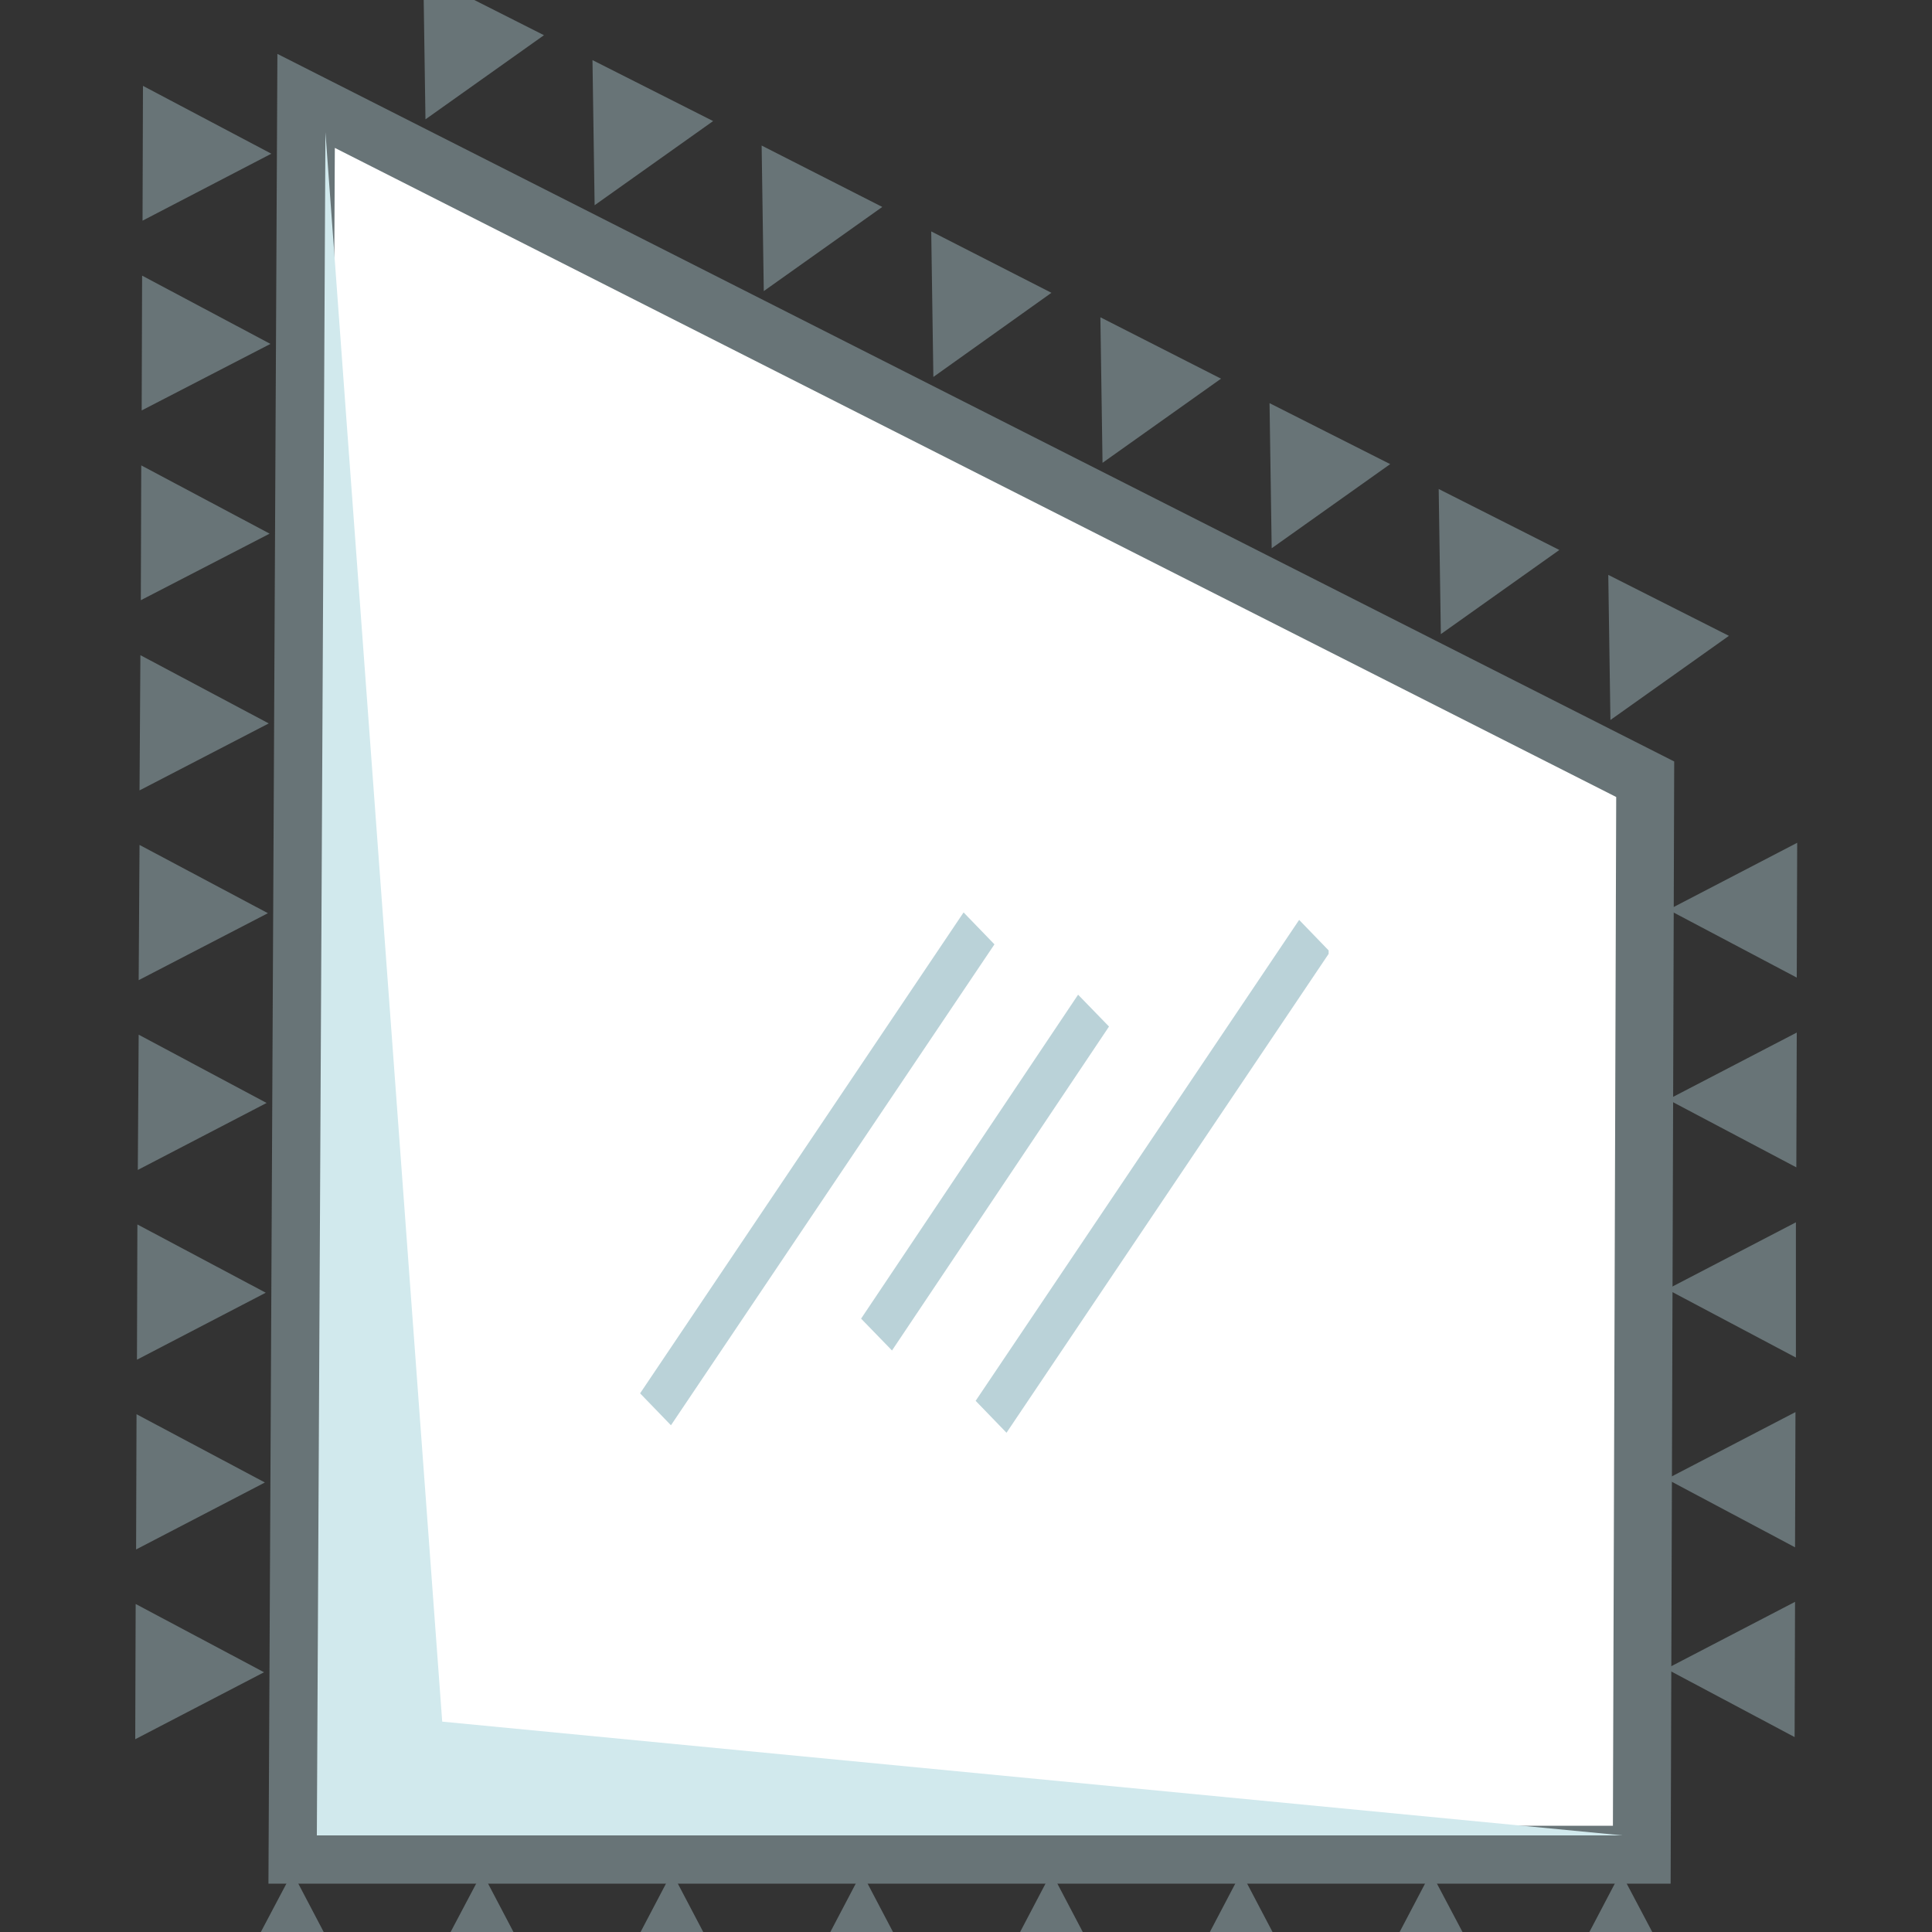 <?xml version="1.0" encoding="utf-8"?>
<!-- Generator: Adobe Illustrator 21.1.0, SVG Export Plug-In . SVG Version: 6.00 Build 0)  -->
<svg version="1.1" id="Camada_1" xmlns="http://www.w3.org/2000/svg" xmlns:xlink="http://www.w3.org/1999/xlink" x="0px" y="0px"
	 viewBox="0 0 450 450" style="enable-background:new 0 0 450 450;" xml:space="preserve">
<rect x="0" y="0" width="450" height="450" fill="#333333" stroke="none"/>
<style type="text/css">
	.st0{fill:none;stroke:#BAD2D8;stroke-width:2;stroke-miterlimit:10;}
	.st1{fill:#FFFFFF;stroke:#687477;stroke-width:3;stroke-miterlimit:10;}
	.st2{fill:#D1E9ED;}
	.st3{fill:#687477;}
	.st4{fill:#FFFFFF;stroke:#687477;stroke-width:13.404;stroke-miterlimit:10;}
	.st5{fill:#FFFFFF;stroke:#687477;stroke-width:12.969;stroke-miterlimit:10;}
	.st6{fill:#FFFFFF;stroke:#687477;stroke-width:12.826;stroke-miterlimit:10;}
	.st7{fill:#FFFFFF;stroke:#687477;stroke-width:13.484;stroke-miterlimit:10;}
	.st8{fill:#FFFFFF;stroke:#687477;stroke-width:11.585;stroke-miterlimit:10;}
	.st9{fill:none;}
	.st10{fill:#FFFFFF;}
</style>
<symbol  id="Novo_símbolo_1" viewBox="-17.2 -10.5 34.3 21">
	<line class="st0" x1="5.4" y1="6.5" x2="-5.4" y2="-6.5"/>
	<line class="st0" x1="-0.3" y1="9.8" x2="-16.4" y2="-9.5"/>
	<line class="st0" x1="16.4" y1="9.5" x2="0.3" y2="-9.8"/>
</symbol>
<g>
	<polygon class="st7" points="69.3,432 382.4,432 383.2,181.5 71.3,23.5 	"/>
	<polygon class="st2" points="73.8,427.5 75.8,30.8 80.6,96.5 103,401 377.9,427.5 	"/>
	
		<use xlink:href="#Novo_símbolo_1"  width="34.3" height="21" x="-17.2" y="-10.5" transform="matrix(4.68 0 0 -5.804 229.437 273.118)" style="overflow:visible;"/>
</g>
<g id="borda_1_">
	<g>
		<g>
			<g>
				
					<rect x="30.8" y="374.4" transform="matrix(4.900645e-03 -1 1 4.900645e-03 -343.13 434.011)" class="st9" width="31.5" height="30"/>
				<g>
					<g id="Novo_símbolo_355_">
						<polygon class="st3" points="31.5,405.1 31.6,373.6 61.5,389.5 						"/>
					</g>
				</g>
			</g>
			<g>
				
					<rect x="31" y="330.2" transform="matrix(4.900645e-03 -1 1 4.900645e-03 -298.709 390.239)" class="st9" width="31.5" height="30"/>
				<g>
					<g id="Novo_símbolo_354_">
						<polygon class="st3" points="31.7,360.9 31.8,329.4 61.7,345.3 						"/>
					</g>
				</g>
			</g>
			<g>
				
					<rect x="31.2" y="286" transform="matrix(4.900645e-03 -1 1 4.900645e-03 -254.289 346.467)" class="st9" width="31.5" height="30"/>
				<g>
					<g id="Novo_símbolo_353_">
						<polygon class="st3" points="31.9,316.7 32,285.2 61.9,301.1 						"/>
					</g>
				</g>
			</g>
			<g>
				
					<rect x="31.4" y="241.8" transform="matrix(4.900645e-03 -1 1 4.900645e-03 -209.869 302.695)" class="st9" width="31.5" height="30"/>
				<g>
					<g id="Novo_símbolo_352_">
						<polygon class="st3" points="32.1,272.5 32.3,241 62.1,256.9 						"/>
					</g>
				</g>
			</g>
			<g>
				
					<rect x="31.6" y="197.6" transform="matrix(4.900645e-03 -1 1 4.900645e-03 -165.449 258.923)" class="st9" width="31.5" height="30"/>
				<g>
					<g id="Novo_símbolo_351_">
						<polygon class="st3" points="32.3,228.3 32.5,196.8 62.4,212.7 						"/>
					</g>
				</g>
			</g>
			<g>
				
					<rect x="31.8" y="153.4" transform="matrix(4.900645e-03 -1 1 4.900645e-03 -121.029 215.151)" class="st9" width="31.5" height="30"/>
				<g>
					<g id="Novo_símbolo_350_">
						<polygon class="st3" points="32.5,184.1 32.7,152.6 62.6,168.5 						"/>
					</g>
				</g>
			</g>
			<g>
				
					<rect x="32.1" y="109.2" transform="matrix(4.900645e-03 -1 1 4.900645e-03 -76.609 171.38)" class="st9" width="31.5" height="30"/>
				<g>
					<g id="Novo_símbolo_349_">
						<polygon class="st3" points="32.8,139.8 32.9,108.4 62.8,124.3 						"/>
					</g>
				</g>
			</g>
			<g>
				
					<rect x="32.3" y="65" transform="matrix(4.900645e-03 -1 1 4.900645e-03 -32.189 127.608)" class="st9" width="31.5" height="30"/>
				<g>
					<g id="Novo_símbolo_348_">
						<polygon class="st3" points="33,95.6 33.1,64.2 63,80.1 						"/>
					</g>
				</g>
			</g>
			<g>
				
					<rect x="32.5" y="20.8" transform="matrix(4.900645e-03 -1 1 4.900645e-03 12.231 83.836)" class="st9" width="31.5" height="30"/>
				<g>
					<g id="Novo_símbolo_347_">
						<polygon class="st3" points="33.2,51.4 33.3,20 63.2,35.8 						"/>
					</g>
				</g>
			</g>
			<g>
				
					<rect x="90.9" y="-1.3" transform="matrix(0.452 -0.892 0.892 0.452 45.096 102.321)" class="st9" width="30" height="31.5"/>
				<g>
					<g id="Novo_símbolo_346_">
						<polygon class="st3" points="98.6,-6 126.7,8.2 99.1,27.8 						"/>
					</g>
				</g>
			</g>
			<g>
				
					<rect x="130.3" y="18.7" transform="matrix(0.452 -0.892 0.892 0.452 48.871 148.44)" class="st9" width="30" height="31.5"/>
				<g>
					<g id="Novo_símbolo_345_">
						<polygon class="st3" points="138,14 166.1,28.2 138.5,47.8 						"/>
					</g>
				</g>
			</g>
			<g>
				
					<rect x="169.7" y="38.7" transform="matrix(0.452 -0.892 0.892 0.452 52.645 194.559)" class="st9" width="30" height="31.5"/>
				<g>
					<g id="Novo_símbolo_344_">
						<polygon class="st3" points="177.4,33.9 205.5,48.2 177.9,67.8 						"/>
					</g>
				</g>
			</g>
			<g>
				
					<rect x="209.2" y="58.7" transform="matrix(0.452 -0.892 0.892 0.452 56.419 240.678)" class="st9" width="30" height="31.5"/>
				<g>
					<g id="Novo_símbolo_343_">
						<polygon class="st3" points="216.9,53.9 244.9,68.2 217.4,87.8 						"/>
					</g>
				</g>
			</g>
			<g>
				
					<rect x="248.6" y="78.7" transform="matrix(0.452 -0.892 0.892 0.452 60.194 286.797)" class="st9" width="30" height="31.5"/>
				<g>
					<g id="Novo_símbolo_342_">
						<polygon class="st3" points="256.3,73.9 284.4,88.2 256.8,107.8 						"/>
					</g>
				</g>
			</g>
			<g>
				
					<rect x="288" y="98.6" transform="matrix(0.452 -0.892 0.892 0.452 63.968 332.916)" class="st9" width="30" height="31.5"/>
				<g>
					<g id="Novo_símbolo_341_">
						<polygon class="st3" points="295.7,93.9 323.8,108.1 296.2,127.7 						"/>
					</g>
				</g>
			</g>
			<g>
				
					<rect x="327.4" y="118.6" transform="matrix(0.452 -0.892 0.892 0.452 67.743 379.035)" class="st9" width="30" height="31.5"/>
				<g>
					<g id="Novo_símbolo_340_">
						<polygon class="st3" points="335.1,113.9 363.2,128.1 335.6,147.7 						"/>
					</g>
				</g>
			</g>
			<g>
				
					<rect x="366.9" y="138.6" transform="matrix(0.452 -0.892 0.892 0.452 71.517 425.154)" class="st9" width="30" height="31.5"/>
				<g>
					<g id="Novo_símbolo_339_">
						<polygon class="st3" points="374.6,133.9 402.7,148.1 375.1,167.7 						"/>
					</g>
				</g>
			</g>
			<g>
				
					<rect x="387.8" y="197" transform="matrix(3.017792e-03 -1 1 3.017792e-03 190.417 614.902)" class="st9" width="31.5" height="30"/>
				<g>
					<g id="Novo_símbolo_338_">
						<polygon class="st3" points="418.6,196.3 418.5,227.7 388.6,211.9 						"/>
					</g>
				</g>
			</g>
			<g>
				
					<rect x="387.7" y="241.2" transform="matrix(3.017792e-03 -1 1 3.017792e-03 146.078 658.841)" class="st9" width="31.5" height="30"/>
				<g>
					<g id="Novo_símbolo_337_">
						<polygon class="st3" points="418.5,240.5 418.4,271.9 388.5,256.1 						"/>
					</g>
				</g>
			</g>
			<g>
				
					<rect x="387.6" y="285.4" transform="matrix(3.017792e-03 -1 1 3.017792e-03 101.74 702.779)" class="st9" width="31.5" height="30"/>
				<g>
					<g id="Novo_símbolo_336_">
						<polygon class="st3" points="418.3,284.7 418.3,316.2 388.3,300.3 						"/>
					</g>
				</g>
			</g>
			<g>
				
					<rect x="387.4" y="329.6" transform="matrix(3.017792e-03 -1 1 3.017792e-03 57.402 746.718)" class="st9" width="31.5" height="30"/>
				<g>
					<g id="Novo_símbolo_335_">
						<polygon class="st3" points="418.2,328.9 418.1,360.4 388.2,344.5 						"/>
					</g>
				</g>
			</g>
			<g>
				
					<rect x="387.3" y="373.8" transform="matrix(3.017792e-03 -1 1 3.017792e-03 13.064 790.656)" class="st9" width="31.5" height="30"/>
				<g>
					<g id="Novo_símbolo_334_">
						<polygon class="st3" points="418.1,373.1 418,404.6 388.1,388.7 						"/>
					</g>
				</g>
			</g>
			<g>
				<rect x="361.8" y="436.1" class="st9" width="31.5" height="30"/>
				<g>
					<g id="Novo_símbolo_333_">
						<polygon class="st3" points="393.3,466 361.8,466 377.5,436.1 						"/>
					</g>
				</g>
			</g>
			<g>
				<rect x="317.6" y="436.1" class="st9" width="31.5" height="30"/>
				<g>
					<g id="Novo_símbolo_332_">
						<polygon class="st3" points="349.1,466 317.6,466 333.3,436.1 						"/>
					</g>
				</g>
			</g>
			<g>
				<rect x="273.4" y="436.1" class="st9" width="31.5" height="30"/>
				<g>
					<g id="Novo_símbolo_331_">
						<polygon class="st3" points="304.8,466 273.4,466 289.1,436.1 						"/>
					</g>
				</g>
			</g>
			<g>
				<rect x="229.2" y="436.1" class="st9" width="31.5" height="30"/>
				<g>
					<g id="Novo_símbolo_330_">
						<polygon class="st3" points="260.6,466 229.2,466 244.9,436.1 						"/>
					</g>
				</g>
			</g>
			<g>
				<rect x="185" y="436.1" class="st9" width="31.5" height="30"/>
				<g>
					<g id="Novo_símbolo_329_">
						<polygon class="st3" points="216.4,466 185,466 200.7,436.1 						"/>
					</g>
				</g>
			</g>
			<g>
				<rect x="140.8" y="436.1" class="st9" width="31.5" height="30"/>
				<g>
					<g id="Novo_símbolo_299_">
						<polygon class="st3" points="172.2,466 140.8,466 156.5,436.1 						"/>
					</g>
				</g>
			</g>
			<g>
				<rect x="96.5" y="436.1" class="st9" width="31.5" height="30"/>
				<g>
					<g id="Novo_símbolo_298_">
						<polygon class="st3" points="128,466 96.5,466 112.3,436.1 						"/>
					</g>
				</g>
			</g>
			<g>
				<rect x="52.3" y="436.1" class="st9" width="31.5" height="30"/>
				<g>
					<g id="Novo_símbolo_297_">
						<polygon class="st3" points="83.8,466 52.3,466 68.1,436.1 						"/>
					</g>
				</g>
			</g>
		</g>
	</g>
</g>
</svg>
